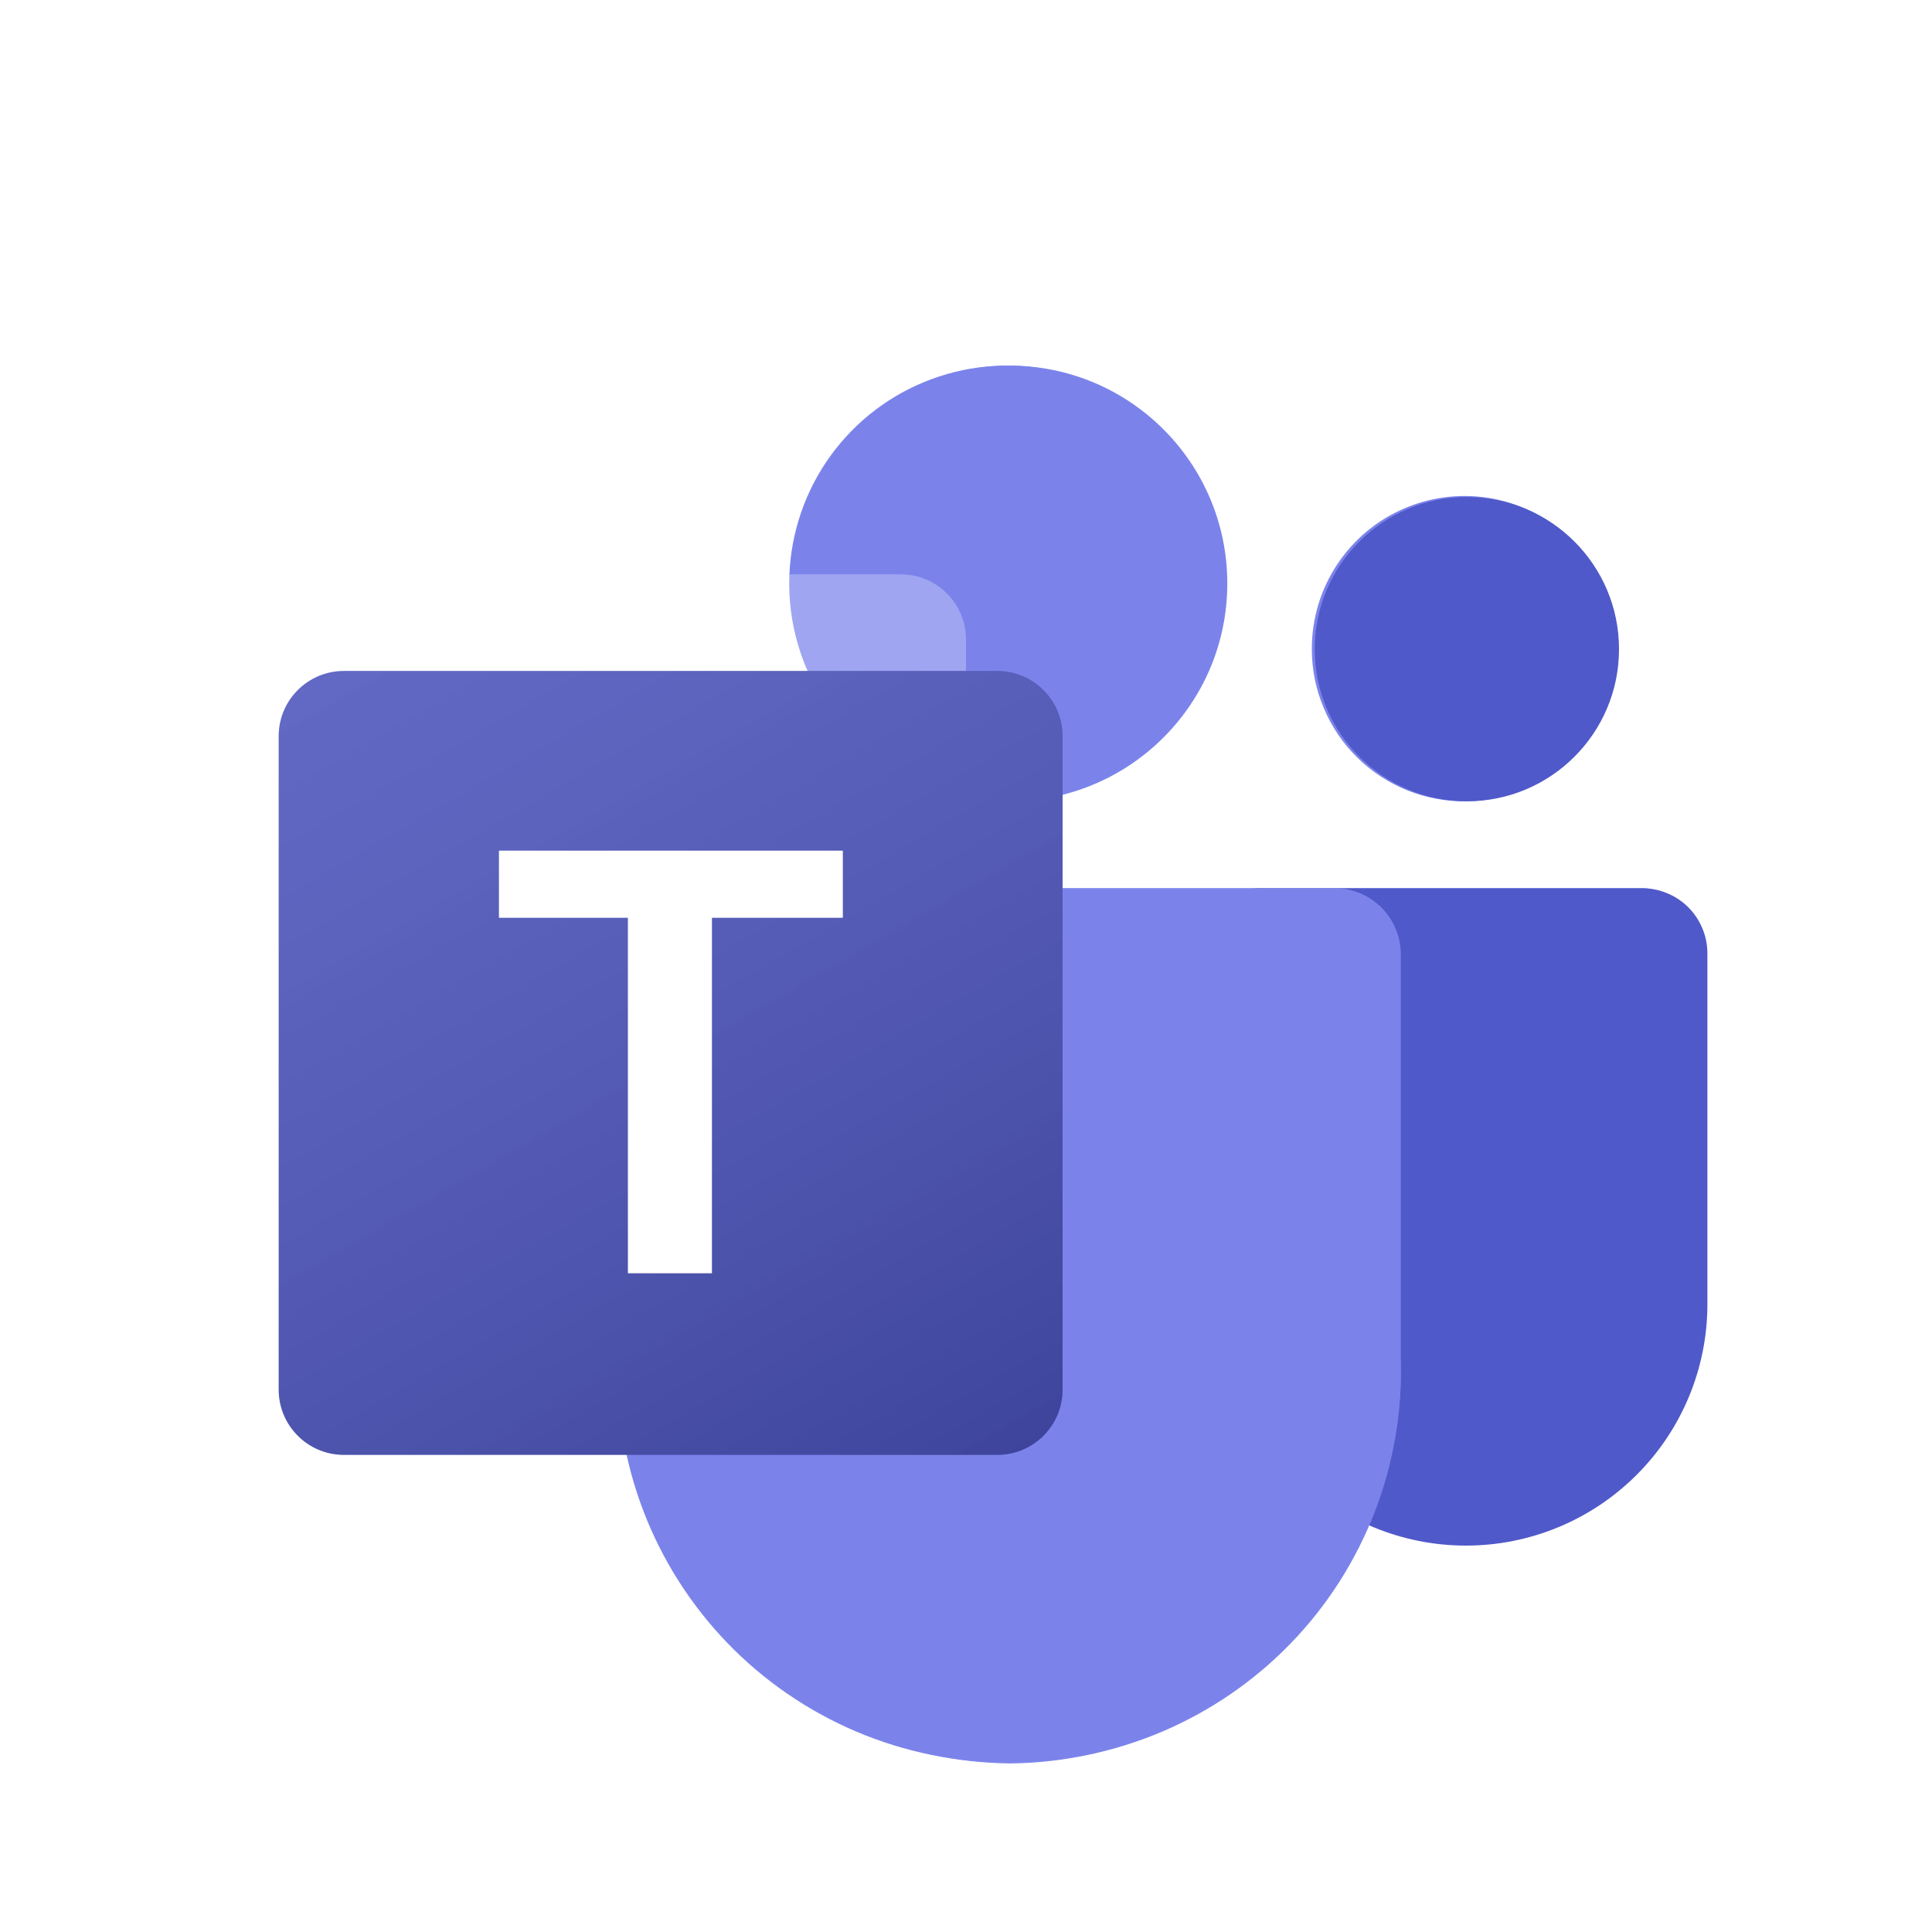 <svg width="24" height="24" viewBox="0 0 24 24" fill="none" xmlns="http://www.w3.org/2000/svg">
<g filter="url(#filter0_d_2022_17794)">
<g style="mix-blend-mode:multiply" opacity="0.2">
<g style="mix-blend-mode:multiply" opacity="0.2">
<g style="mix-blend-mode:multiply">
<path d="M21.192 10.643V14.999C21.194 15.497 21.071 15.988 20.833 16.425C20.596 16.863 20.252 17.234 19.834 17.503C19.415 17.773 18.935 17.933 18.439 17.968C17.942 18.003 17.445 17.913 16.992 17.706C16.627 18.588 16.01 19.343 15.218 19.876C14.426 20.41 13.495 20.698 12.54 20.706C11.893 20.698 11.253 20.562 10.658 20.307C10.063 20.052 9.524 19.682 9.072 19.218C8.62 18.755 8.264 18.206 8.024 17.605C7.785 17.004 7.666 16.361 7.674 15.713V10.668C7.673 10.56 7.692 10.452 7.732 10.352C7.772 10.252 7.831 10.16 7.906 10.083C7.982 10.005 8.071 9.943 8.171 9.901C8.27 9.858 8.376 9.835 8.484 9.834H20.4C20.612 9.838 20.813 9.926 20.961 10.077C21.109 10.229 21.192 10.432 21.192 10.643ZM18.192 8.754C18.567 8.754 18.934 8.642 19.246 8.434C19.558 8.225 19.801 7.929 19.945 7.582C20.088 7.235 20.125 6.853 20.051 6.485C19.978 6.118 19.797 5.78 19.531 5.515C19.265 5.25 18.927 5.07 18.558 4.997C18.19 4.925 17.809 4.963 17.462 5.108C17.116 5.252 16.82 5.496 16.613 5.809C16.405 6.121 16.295 6.488 16.296 6.864C16.296 7.115 16.346 7.364 16.444 7.595C16.541 7.827 16.683 8.037 16.863 8.213C17.042 8.389 17.254 8.527 17.488 8.62C17.721 8.713 17.971 8.758 18.222 8.754H18.192ZM12.51 8.754C13.045 8.754 13.569 8.595 14.014 8.297C14.459 8 14.806 7.578 15.01 7.083C15.215 6.589 15.269 6.045 15.164 5.52C15.06 4.995 14.802 4.513 14.424 4.134C14.045 3.756 13.563 3.498 13.038 3.394C12.513 3.289 11.969 3.343 11.475 3.548C10.98 3.752 10.558 4.099 10.26 4.544C9.963 4.989 9.804 5.512 9.804 6.048C9.804 6.405 9.875 6.76 10.013 7.09C10.151 7.42 10.353 7.72 10.607 7.972C10.862 8.223 11.164 8.422 11.495 8.556C11.827 8.69 12.182 8.758 12.54 8.754H12.51Z" fill="white"/>
</g>
</g>
</g>
<g style="mix-blend-mode:multiply" opacity="0.12">
<g style="mix-blend-mode:multiply" opacity="0.12">
<g style="mix-blend-mode:multiply">
<path d="M21.192 10.644V15C21.194 15.497 21.071 15.988 20.833 16.425C20.596 16.863 20.252 17.233 19.834 17.503C19.415 17.773 18.935 17.933 18.439 17.968C17.942 18.003 17.445 17.913 16.992 17.706C16.627 18.588 16.01 19.343 15.218 19.876C14.426 20.41 13.495 20.698 12.54 20.706C11.893 20.698 11.253 20.562 10.658 20.307C10.063 20.052 9.524 19.682 9.072 19.218C8.62 18.755 8.264 18.206 8.024 17.605C7.785 17.004 7.666 16.361 7.674 15.714V10.668C7.673 10.56 7.692 10.452 7.732 10.352C7.772 10.252 7.831 10.16 7.906 10.083C7.982 10.005 8.071 9.943 8.171 9.901C8.27 9.858 8.376 9.835 8.484 9.834H20.4C20.612 9.838 20.813 9.926 20.961 10.077C21.109 10.229 21.192 10.432 21.192 10.644ZM18.192 8.754C18.567 8.754 18.934 8.642 19.246 8.434C19.558 8.225 19.801 7.929 19.945 7.582C20.088 7.235 20.125 6.853 20.051 6.485C19.978 6.118 19.797 5.78 19.531 5.515C19.265 5.25 18.927 5.07 18.558 4.997C18.19 4.925 17.809 4.963 17.462 5.108C17.116 5.252 16.82 5.496 16.613 5.809C16.405 6.121 16.295 6.488 16.296 6.864C16.296 7.115 16.346 7.364 16.444 7.595C16.541 7.827 16.683 8.037 16.863 8.213C17.042 8.389 17.254 8.527 17.488 8.62C17.721 8.713 17.971 8.758 18.222 8.754H18.192ZM12.51 8.754C13.045 8.754 13.569 8.595 14.014 8.298C14.459 8 14.806 7.578 15.01 7.083C15.215 6.589 15.269 6.045 15.164 5.52C15.06 4.995 14.802 4.513 14.424 4.134C14.045 3.756 13.563 3.498 13.038 3.394C12.513 3.289 11.969 3.343 11.475 3.548C10.98 3.752 10.558 4.099 10.26 4.544C9.963 4.989 9.804 5.512 9.804 6.048C9.804 6.405 9.875 6.76 10.013 7.09C10.151 7.42 10.353 7.72 10.607 7.972C10.862 8.223 11.164 8.422 11.495 8.556C11.827 8.69 12.182 8.758 12.54 8.754H12.51Z" fill="white"/>
</g>
</g>
</g>
<path d="M21.192 10.644V15C21.194 15.497 21.071 15.988 20.833 16.425C20.596 16.863 20.252 17.233 19.834 17.503C19.415 17.773 18.935 17.933 18.439 17.968C17.942 18.003 17.445 17.913 16.992 17.706C16.627 18.588 16.01 19.343 15.218 19.876C14.426 20.41 13.495 20.698 12.54 20.706C11.893 20.698 11.253 20.562 10.658 20.307C10.063 20.052 9.524 19.682 9.072 19.218C8.62 18.755 8.264 18.206 8.024 17.605C7.785 17.004 7.666 16.361 7.674 15.714V10.668C7.673 10.56 7.692 10.452 7.732 10.352C7.772 10.252 7.831 10.16 7.907 10.083C7.982 10.005 8.071 9.943 8.171 9.901C8.27 9.858 8.376 9.835 8.484 9.834H20.4C20.612 9.838 20.813 9.926 20.962 10.077C21.11 10.229 21.192 10.432 21.192 10.644ZM18.192 8.754C18.567 8.754 18.934 8.642 19.246 8.434C19.558 8.225 19.801 7.929 19.945 7.582C20.088 7.235 20.125 6.853 20.051 6.485C19.978 6.118 19.797 5.78 19.531 5.515C19.265 5.25 18.927 5.07 18.558 4.997C18.19 4.925 17.809 4.963 17.463 5.108C17.116 5.252 16.82 5.496 16.613 5.809C16.405 6.121 16.295 6.488 16.296 6.864C16.296 7.115 16.346 7.364 16.444 7.595C16.541 7.827 16.683 8.037 16.863 8.213C17.042 8.389 17.255 8.527 17.488 8.62C17.721 8.713 17.971 8.758 18.222 8.754H18.192ZM12.51 8.754C13.046 8.754 13.569 8.595 14.014 8.298C14.459 8 14.806 7.578 15.01 7.083C15.215 6.589 15.269 6.045 15.164 5.52C15.06 4.995 14.802 4.513 14.424 4.134C14.045 3.756 13.563 3.498 13.038 3.394C12.513 3.289 11.969 3.343 11.475 3.548C10.98 3.752 10.558 4.099 10.26 4.544C9.963 4.989 9.804 5.512 9.804 6.048C9.804 6.405 9.875 6.76 10.013 7.09C10.151 7.42 10.353 7.72 10.607 7.972C10.862 8.223 11.164 8.422 11.495 8.556C11.827 8.69 12.182 8.758 12.54 8.754H12.51Z" fill="#7B83EB"/>
<path d="M15.666 9.834H20.4C20.507 9.834 20.612 9.855 20.71 9.896C20.808 9.936 20.898 9.996 20.973 10.071C21.048 10.146 21.108 10.236 21.148 10.334C21.189 10.432 21.21 10.538 21.21 10.644V15C21.21 15.796 20.894 16.559 20.331 17.121C19.769 17.684 19.006 18 18.21 18C17.415 18 16.651 17.684 16.089 17.121C15.526 16.559 15.21 15.796 15.21 15V10.26C15.21 10.201 15.222 10.144 15.245 10.09C15.268 10.036 15.303 9.988 15.345 9.948C15.388 9.908 15.439 9.877 15.494 9.857C15.549 9.838 15.608 9.83 15.666 9.834Z" fill="#5059C9"/>
<path d="M18.222 8.754C19.266 8.754 20.112 7.907 20.112 6.864C20.112 5.82 19.266 4.974 18.222 4.974C17.178 4.974 16.332 5.82 16.332 6.864C16.332 7.907 17.178 8.754 18.222 8.754Z" fill="#5059C9"/>
<path d="M12.54 8.754C14.035 8.754 15.246 7.542 15.246 6.048C15.246 4.553 14.035 3.342 12.54 3.342C11.046 3.342 9.834 4.553 9.834 6.048C9.834 7.542 11.046 8.754 12.54 8.754Z" fill="#7B83EB"/>
<g style="mix-blend-mode:multiply" opacity="0.3">
<g style="mix-blend-mode:multiply" opacity="0.3">
<g style="mix-blend-mode:multiply">
<path d="M16.596 9.834H8.484C8.376 9.835 8.27 9.858 8.171 9.901C8.071 9.944 7.982 10.005 7.906 10.083C7.831 10.16 7.772 10.252 7.732 10.352C7.692 10.453 7.673 10.56 7.674 10.668V15.66C7.651 16.313 7.76 16.964 7.994 17.574C8.228 18.184 8.583 18.74 9.037 19.21C9.49 19.68 10.034 20.054 10.636 20.31C11.237 20.565 11.884 20.697 12.537 20.697C13.191 20.697 13.837 20.565 14.439 20.31C15.04 20.054 15.584 19.68 16.038 19.21C16.492 18.74 16.846 18.184 17.08 17.574C17.314 16.964 17.423 16.313 17.4 15.66V10.668C17.403 10.451 17.321 10.241 17.17 10.085C17.019 9.929 16.813 9.838 16.596 9.834Z" fill="white"/>
</g>
</g>
</g>
<g style="mix-blend-mode:multiply" opacity="0.24">
<g style="mix-blend-mode:multiply" opacity="0.24">
<g style="mix-blend-mode:multiply">
<path d="M16.596 9.834H8.484C8.376 9.835 8.27 9.858 8.17 9.901C8.071 9.944 7.982 10.005 7.906 10.083C7.831 10.16 7.772 10.252 7.732 10.352C7.692 10.453 7.673 10.56 7.674 10.668V15.66C7.651 16.313 7.76 16.964 7.994 17.574C8.228 18.184 8.583 18.74 9.036 19.21C9.49 19.68 10.034 20.054 10.636 20.31C11.237 20.565 11.884 20.697 12.537 20.697C13.191 20.697 13.837 20.565 14.439 20.31C15.04 20.054 15.584 19.68 16.038 19.21C16.492 18.74 16.846 18.184 17.08 17.574C17.314 16.964 17.423 16.313 17.4 15.66V10.668C17.403 10.451 17.321 10.241 17.17 10.085C17.019 9.929 16.813 9.838 16.596 9.834Z" fill="white"/>
</g>
</g>
</g>
<path d="M16.596 9.834H8.484C8.376 9.835 8.27 9.858 8.17 9.901C8.071 9.944 7.982 10.005 7.906 10.083C7.831 10.16 7.772 10.252 7.732 10.352C7.692 10.453 7.673 10.56 7.674 10.668V15.66C7.651 16.313 7.76 16.964 7.994 17.574C8.228 18.184 8.583 18.74 9.036 19.21C9.49 19.68 10.034 20.054 10.636 20.31C11.237 20.565 11.884 20.697 12.537 20.697C13.191 20.697 13.837 20.565 14.439 20.31C15.04 20.054 15.584 19.68 16.038 19.21C16.492 18.74 16.846 18.184 17.08 17.574C17.314 16.964 17.423 16.313 17.4 15.66V10.668C17.403 10.451 17.321 10.241 17.17 10.085C17.019 9.929 16.813 9.838 16.596 9.834Z" fill="#7B83EB"/>
</g>
<g style="mix-blend-mode:multiply" opacity="0.48">
<g style="mix-blend-mode:multiply" opacity="0.48">
<g style="mix-blend-mode:multiply">
<path d="M11.19 7.135H3.072C2.625 7.135 2.262 7.497 2.262 7.945V16.063C2.262 16.51 2.625 16.873 3.072 16.873H11.19C11.637 16.873 12 16.51 12 16.063V7.945C12 7.497 11.637 7.135 11.19 7.135Z" fill="white"/>
</g>
</g>
</g>
<g style="mix-blend-mode:multiply" opacity="0.24">
<g style="mix-blend-mode:multiply" opacity="0.24">
<g style="mix-blend-mode:multiply">
<path d="M11.19 7.135H3.072C2.625 7.135 2.262 7.497 2.262 7.945V16.063C2.262 16.51 2.625 16.873 3.072 16.873H11.19C11.637 16.873 12 16.51 12 16.063V7.945C12 7.497 11.637 7.135 11.19 7.135Z" fill="white"/>
</g>
</g>
</g>
<g filter="url(#filter1_d_2022_17794)">
<path d="M11.19 7.135H3.072C2.625 7.135 2.262 7.497 2.262 7.945V16.063C2.262 16.51 2.625 16.873 3.072 16.873H11.19C11.637 16.873 12 16.51 12 16.063V7.945C12 7.497 11.637 7.135 11.19 7.135Z" fill="#4B53BC"/>
<g style="mix-blend-mode:soft-light" opacity="0.5">
<path style="mix-blend-mode:soft-light" opacity="0.5" d="M11.19 7.135H3.072C2.625 7.135 2.262 7.497 2.262 7.945V16.063C2.262 16.51 2.625 16.873 3.072 16.873H11.19C11.637 16.873 12 16.51 12 16.063V7.945C12 7.497 11.637 7.135 11.19 7.135Z" fill="url(#paint0_linear_2022_17794)"/>
</g>
<path d="M9.27 10.201H7.644V14.617H6.6V10.201H4.998V9.367H9.27V10.201Z" fill="white"/>
</g>
<defs>
<filter id="filter0_d_2022_17794" x="6.471" y="3.342" width="15.939" height="19.764" filterUnits="userSpaceOnUse" color-interpolation-filters="sRGB">
<feFlood flood-opacity="0" result="BackgroundImageFix"/>
<feColorMatrix in="SourceAlpha" type="matrix" values="0 0 0 0 0 0 0 0 0 0 0 0 0 0 0 0 0 0 127 0" result="hardAlpha"/>
<feOffset dy="1.2"/>
<feGaussianBlur stdDeviation="0.6"/>
<feComposite in2="hardAlpha" operator="out"/>
<feColorMatrix type="matrix" values="0 0 0 0 0 0 0 0 0 0 0 0 0 0 0 0 0 0 0.12 0"/>
<feBlend mode="normal" in2="BackgroundImageFix" result="effect1_dropShadow_2022_17794"/>
<feBlend mode="normal" in="SourceGraphic" in2="effect1_dropShadow_2022_17794" result="shape"/>
</filter>
<filter id="filter1_d_2022_17794" x="2.262" y="7.135" width="12.138" height="12.138" filterUnits="userSpaceOnUse" color-interpolation-filters="sRGB">
<feFlood flood-opacity="0" result="BackgroundImageFix"/>
<feColorMatrix in="SourceAlpha" type="matrix" values="0 0 0 0 0 0 0 0 0 0 0 0 0 0 0 0 0 0 127 0" result="hardAlpha"/>
<feOffset dx="1.2" dy="1.2"/>
<feGaussianBlur stdDeviation="0.6"/>
<feComposite in2="hardAlpha" operator="out"/>
<feColorMatrix type="matrix" values="0 0 0 0 0 0 0 0 0 0 0 0 0 0 0 0 0 0 0.22 0"/>
<feBlend mode="normal" in2="BackgroundImageFix" result="effect1_dropShadow_2022_17794"/>
<feBlend mode="normal" in="SourceGraphic" in2="effect1_dropShadow_2022_17794" result="shape"/>
</filter>
<linearGradient id="paint0_linear_2022_17794" x1="3.954" y1="6.499" x2="10.308" y2="17.503" gradientUnits="userSpaceOnUse">
<stop stop-color="white" stop-opacity="0.5"/>
<stop offset="1" stop-opacity="0.7"/>
</linearGradient>
</defs>
</svg>
